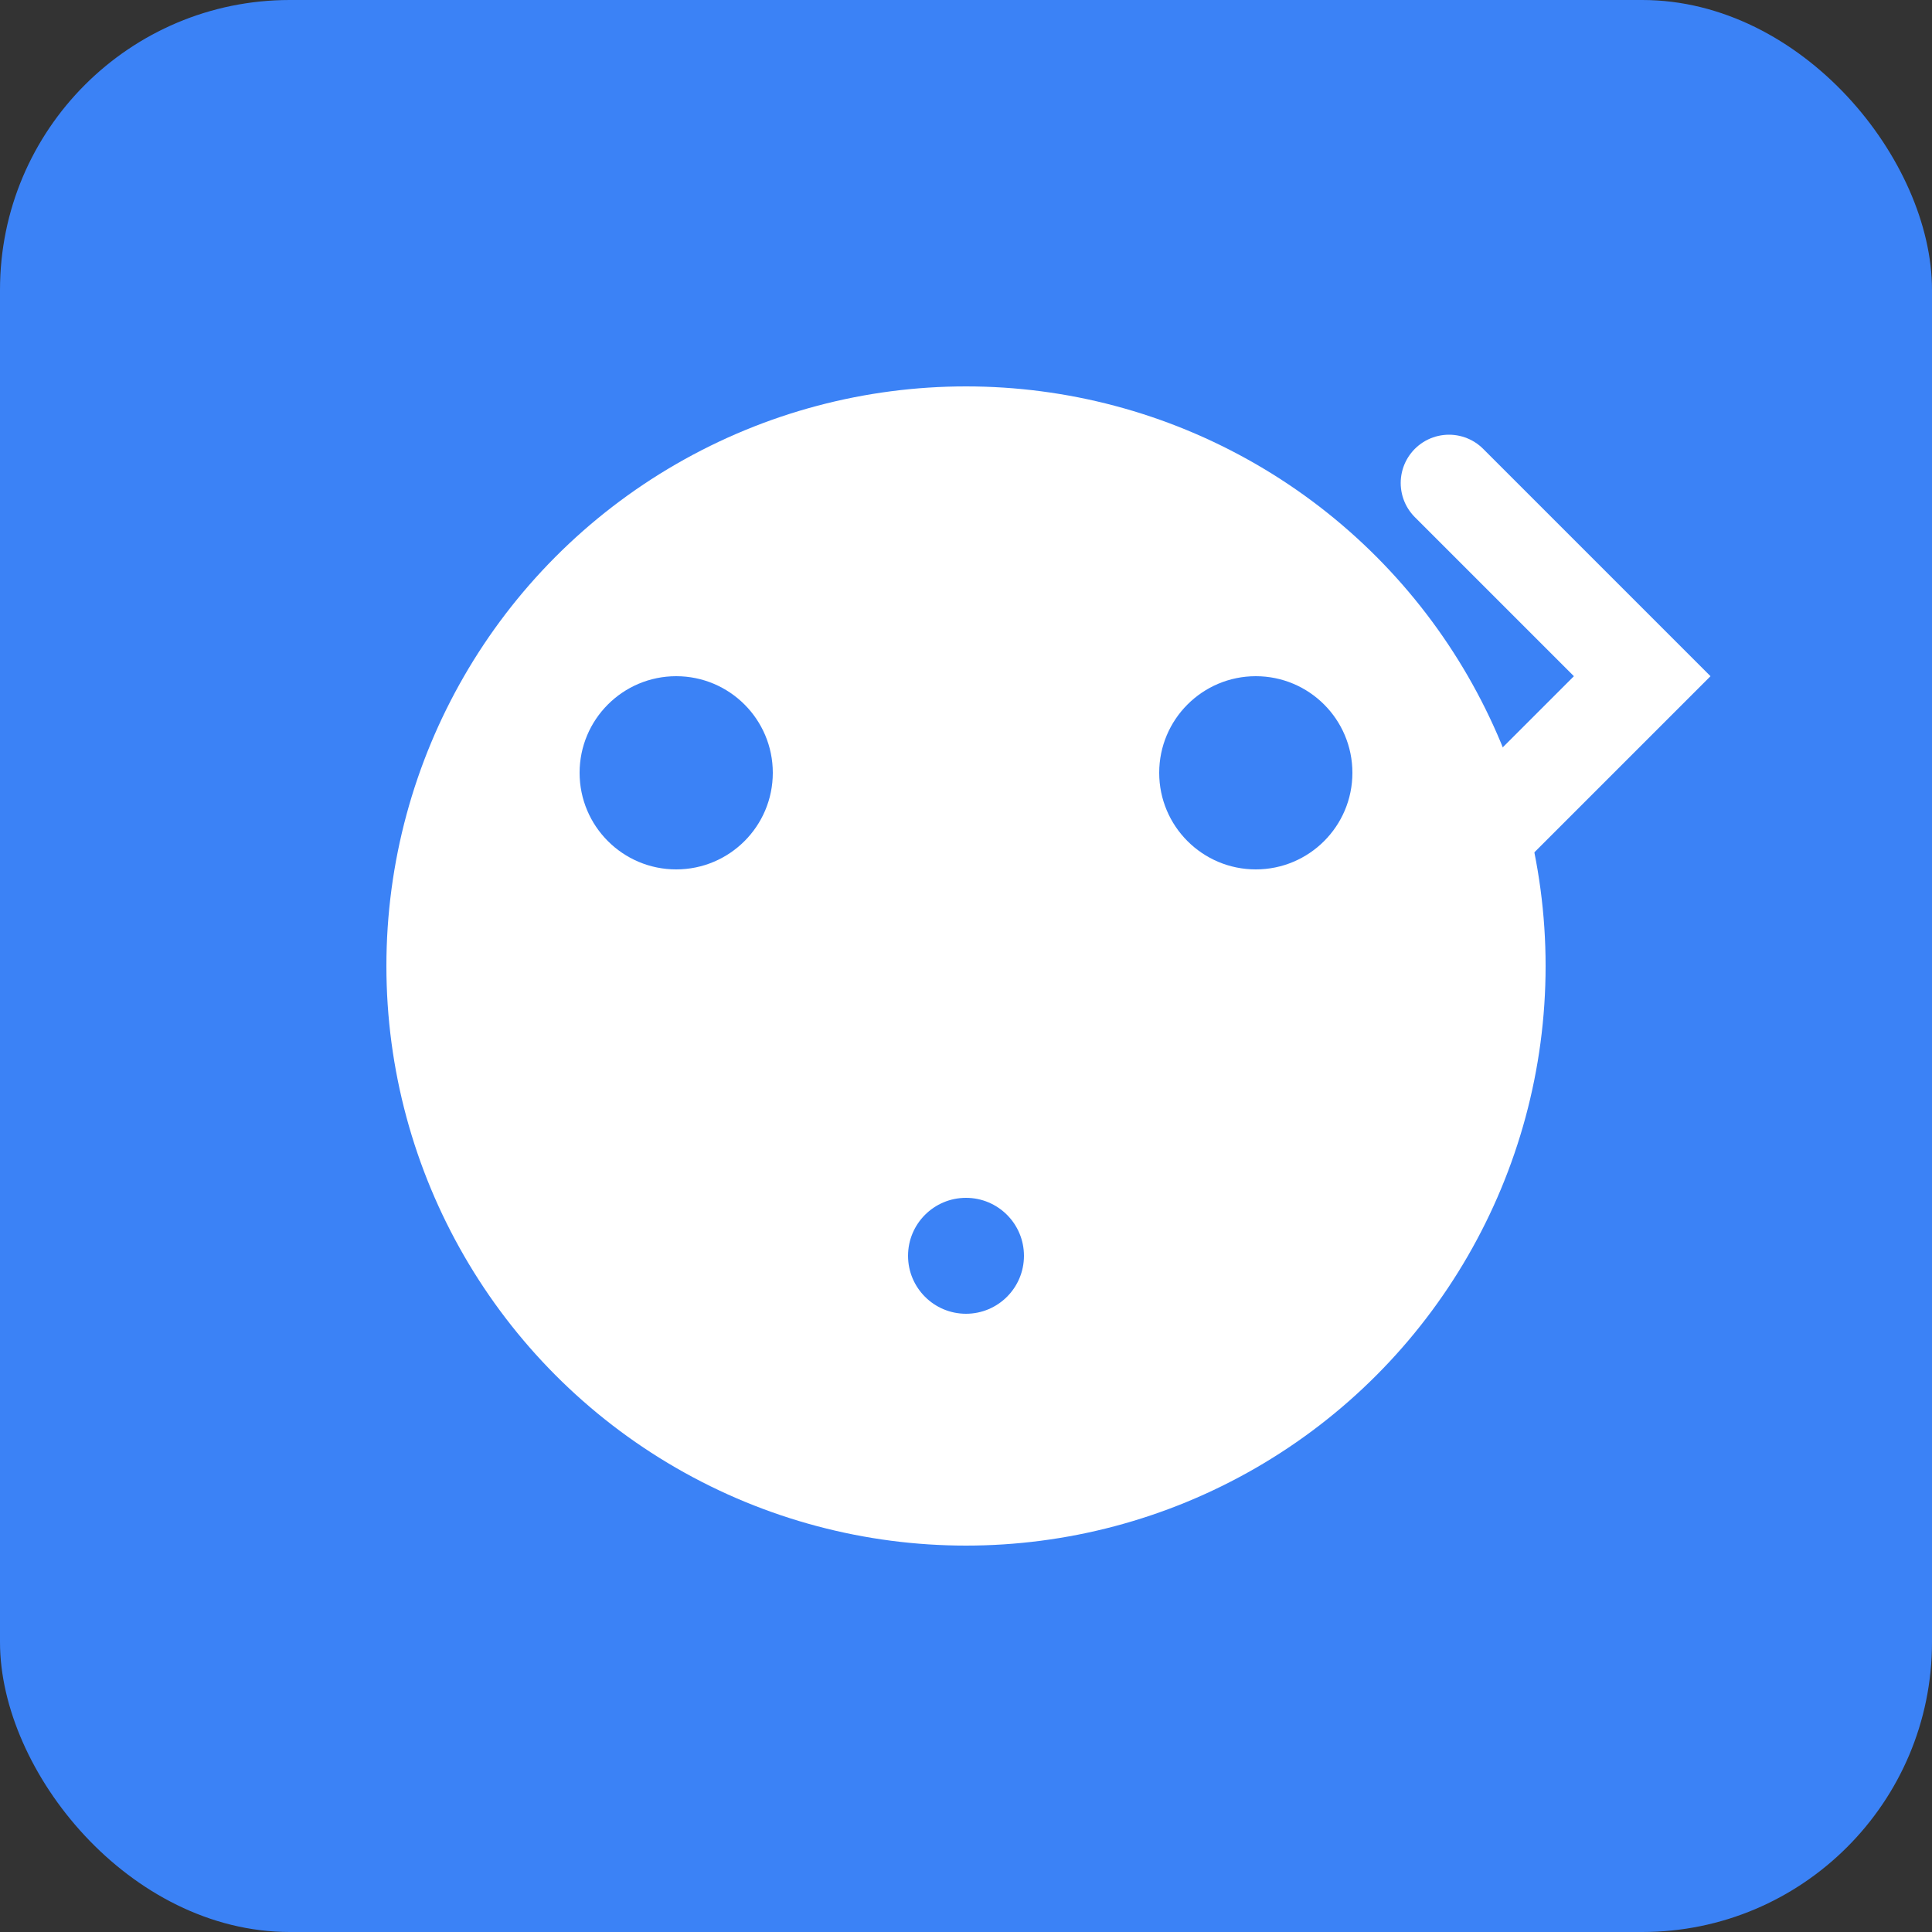 <?xml version="1.0" encoding="UTF-8"?>
<svg width="16" height="16" viewBox="0 0 16 16" xmlns="http://www.w3.org/2000/svg">
  <rect x="0" y="0" width="16" height="16" fill="#333333" stroke="none"/>
  <rect width="16" height="16" fill="#3B82F6" rx="2.4"/>
  <circle cx="8" cy="8" r="4.8" fill="#FFFFFF"/>
  <circle cx="5.6" cy="6.4" r="0.8" fill="#3B82F6"/>
  <circle cx="10.4" cy="6.4" r="0.8" fill="#3B82F6"/>
  <circle cx="8" cy="10.4" r="0.48" fill="#3B82F6"/>
  <path d="M 12 4 L 13.6 5.6 L 12 7.2" stroke="#FFFFFF" stroke-width="0.8" fill="none" stroke-linecap="round"/>
</svg>